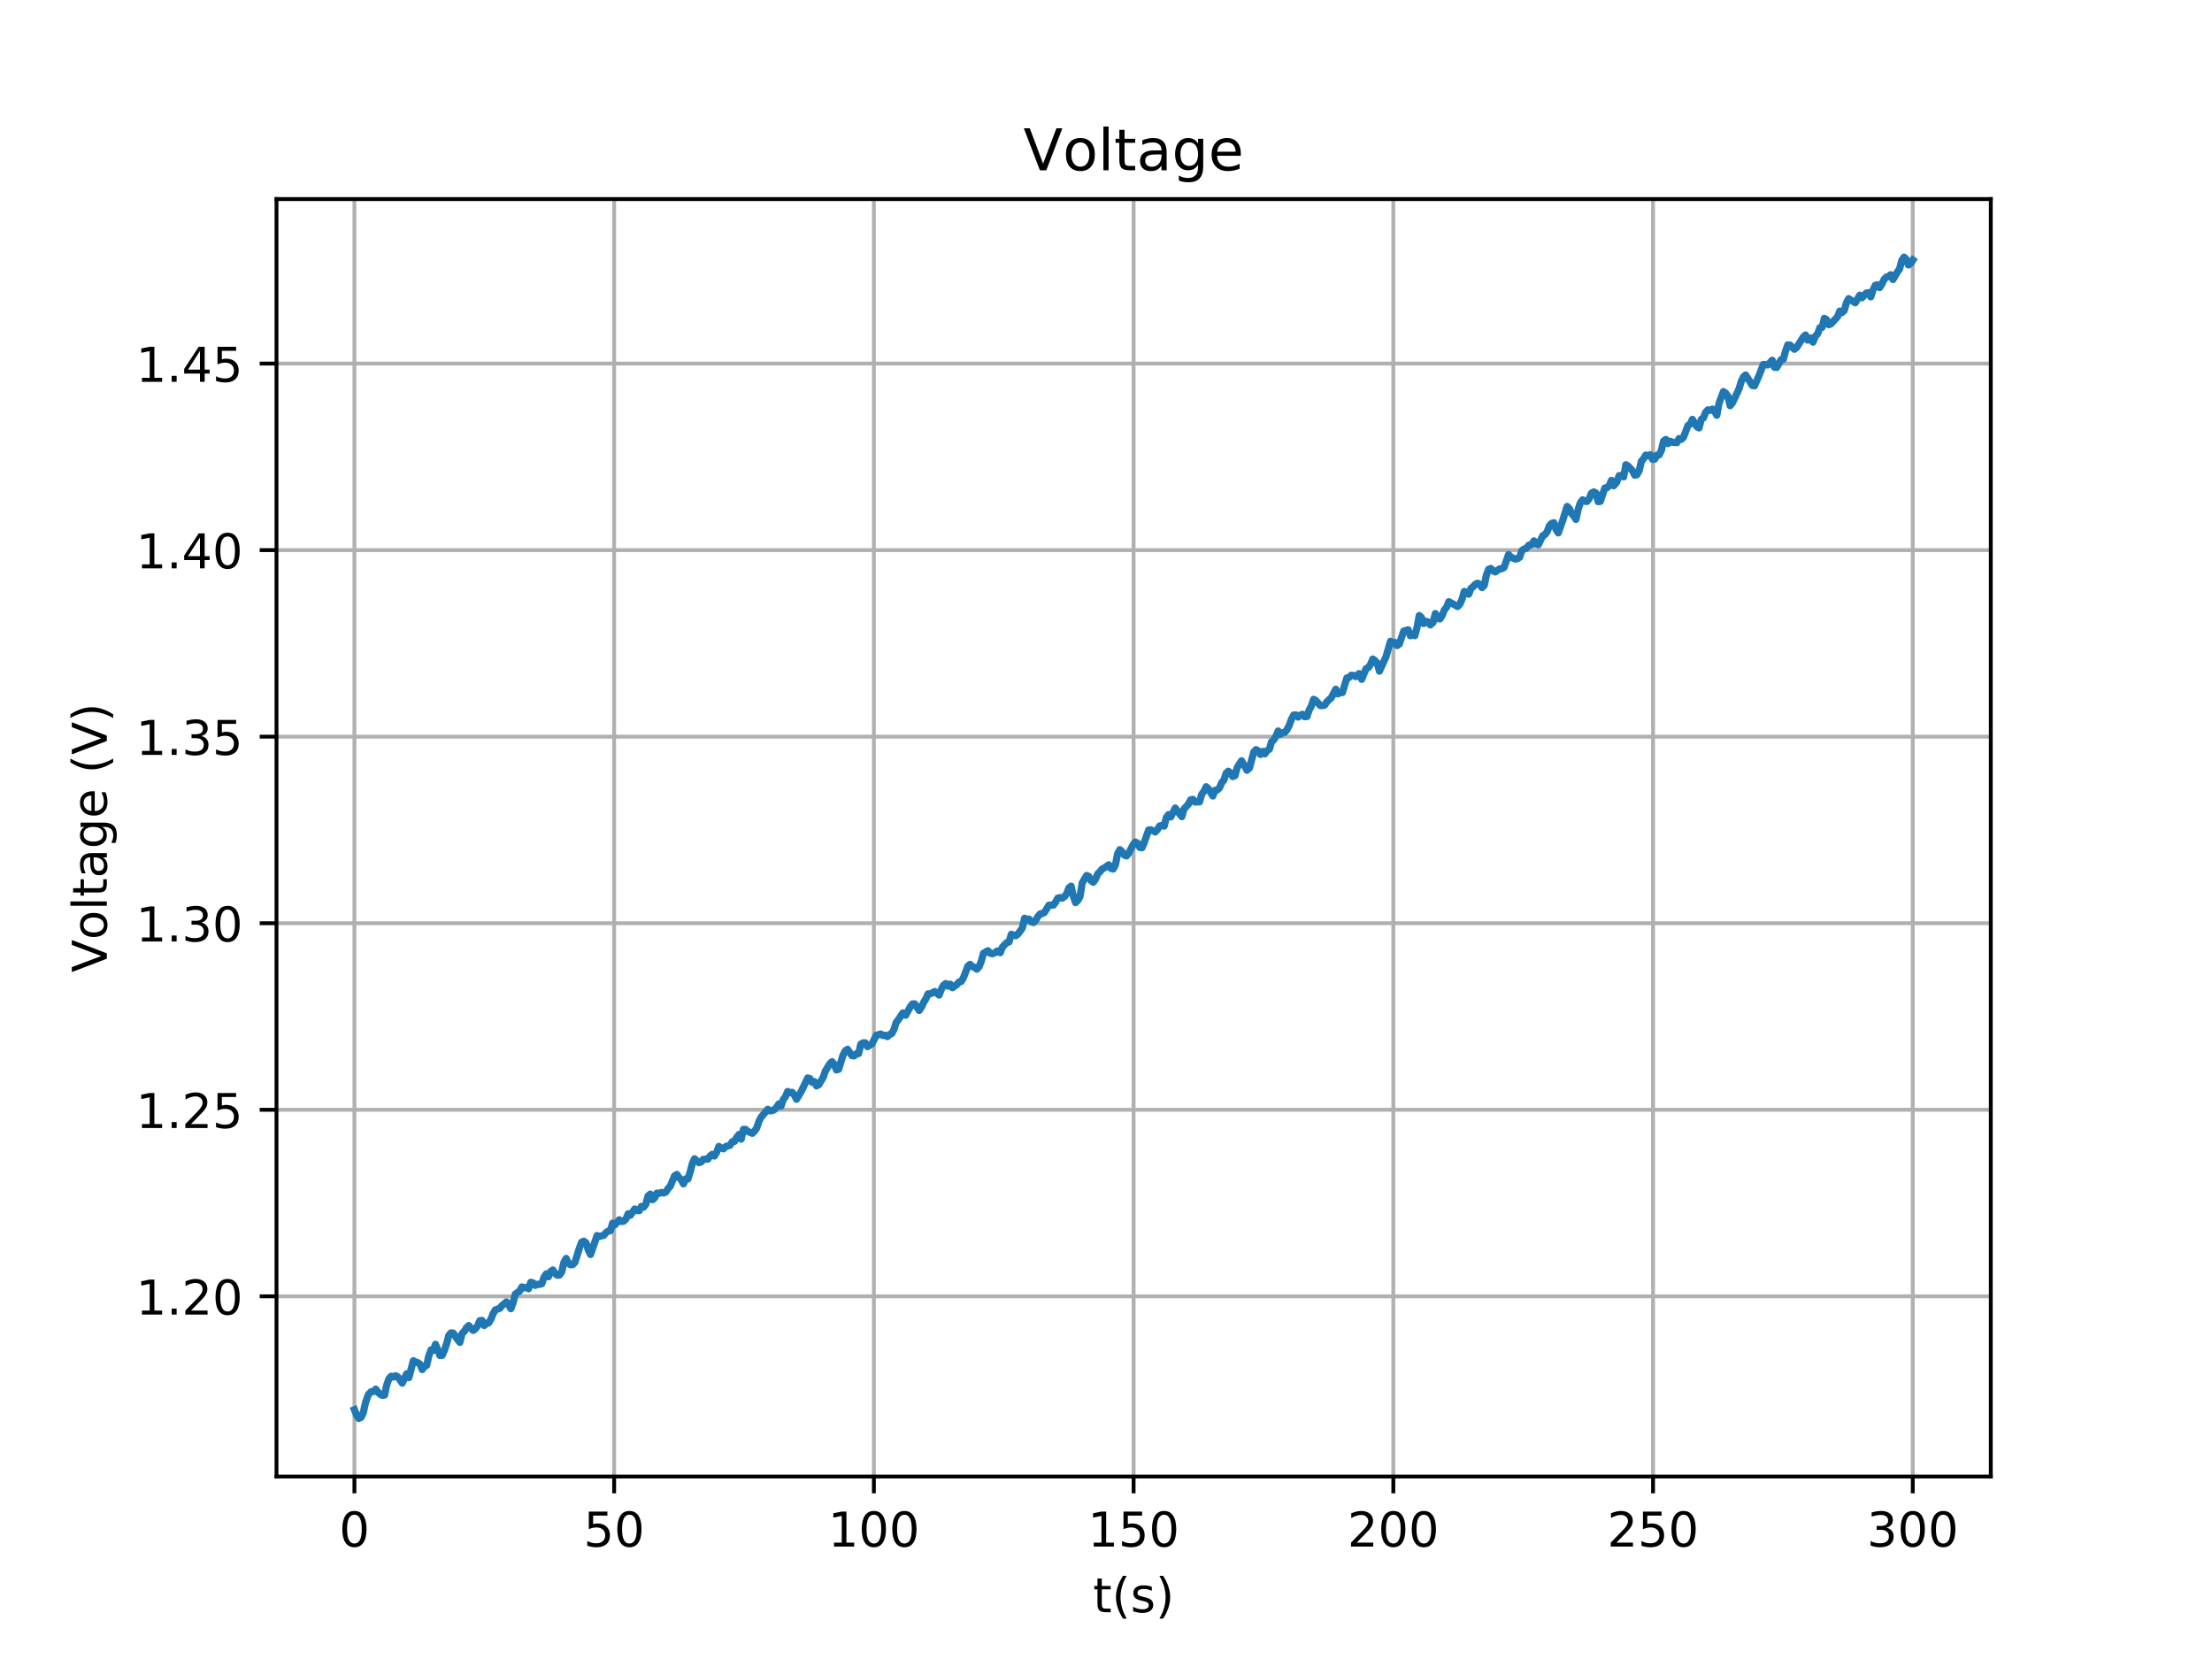 <?xml version="1.0" encoding="utf-8" standalone="no"?>
<!DOCTYPE svg PUBLIC "-//W3C//DTD SVG 1.1//EN"
  "http://www.w3.org/Graphics/SVG/1.1/DTD/svg11.dtd">
<!-- Created with matplotlib (https://matplotlib.org/) -->
<svg height="345.6pt" version="1.1" viewBox="0 0 460.8 345.6" width="460.8pt" xmlns="http://www.w3.org/2000/svg" xmlns:xlink="http://www.w3.org/1999/xlink">
 <defs>
  <style type="text/css">
*{stroke-linecap:butt;stroke-linejoin:round;}
  </style>
 </defs>
 <g id="figure_1">
  <g id="patch_1">
   <path d="M 0 345.6 
L 460.8 345.6 
L 460.8 0 
L 0 0 
z
" style="fill:#ffffff;"/>
  </g>
  <g id="axes_1">
   <g id="patch_2">
    <path d="M 57.6 307.584 
L 414.72 307.584 
L 414.72 41.472 
L 57.6 41.472 
z
" style="fill:#ffffff;"/>
   </g>
   <g id="matplotlib.axis_1">
    <g id="xtick_1">
     <g id="line2d_1">
      <path clip-path="url(#p9dbcd13a18)" d="M 73.833 307.584 
L 73.833 41.472 
" style="fill:none;stroke:#b0b0b0;stroke-linecap:square;stroke-width:0.8;"/>
     </g>
     <g id="line2d_2">
      <defs>
       <path d="M 0 0 
L 0 3.5 
" id="m479b97e5f7" style="stroke:#000000;stroke-width:0.8;"/>
      </defs>
      <g>
       <use style="stroke:#000000;stroke-width:0.8;" x="73.833" xlink:href="#m479b97e5f7" y="307.584"/>
      </g>
     </g>
     <g id="text_1">
      <!-- 0 -->
      <defs>
       <path d="M 31.781 66.406 
Q 24.172 66.406 20.328 58.906 
Q 16.5 51.422 16.5 36.375 
Q 16.5 21.391 20.328 13.891 
Q 24.172 6.391 31.781 6.391 
Q 39.453 6.391 43.281 13.891 
Q 47.125 21.391 47.125 36.375 
Q 47.125 51.422 43.281 58.906 
Q 39.453 66.406 31.781 66.406 
z
M 31.781 74.219 
Q 44.047 74.219 50.516 64.516 
Q 56.984 54.828 56.984 36.375 
Q 56.984 17.969 50.516 8.266 
Q 44.047 -1.422 31.781 -1.422 
Q 19.531 -1.422 13.062 8.266 
Q 6.594 17.969 6.594 36.375 
Q 6.594 54.828 13.062 64.516 
Q 19.531 74.219 31.781 74.219 
z
" id="DejaVuSans-48"/>
      </defs>
      <g transform="translate(70.651 322.182)scale(0.1 -0.1)">
       <use xlink:href="#DejaVuSans-48"/>
      </g>
     </g>
    </g>
    <g id="xtick_2">
     <g id="line2d_3">
      <path clip-path="url(#p9dbcd13a18)" d="M 127.938 307.584 
L 127.938 41.472 
" style="fill:none;stroke:#b0b0b0;stroke-linecap:square;stroke-width:0.8;"/>
     </g>
     <g id="line2d_4">
      <g>
       <use style="stroke:#000000;stroke-width:0.8;" x="127.938" xlink:href="#m479b97e5f7" y="307.584"/>
      </g>
     </g>
     <g id="text_2">
      <!-- 50 -->
      <defs>
       <path d="M 10.797 72.906 
L 49.516 72.906 
L 49.516 64.594 
L 19.828 64.594 
L 19.828 46.734 
Q 21.969 47.469 24.109 47.828 
Q 26.266 48.188 28.422 48.188 
Q 40.625 48.188 47.75 41.5 
Q 54.891 34.812 54.891 23.391 
Q 54.891 11.625 47.562 5.094 
Q 40.234 -1.422 26.906 -1.422 
Q 22.312 -1.422 17.547 -0.641 
Q 12.797 0.141 7.719 1.703 
L 7.719 11.625 
Q 12.109 9.234 16.797 8.062 
Q 21.484 6.891 26.703 6.891 
Q 35.156 6.891 40.078 11.328 
Q 45.016 15.766 45.016 23.391 
Q 45.016 31 40.078 35.438 
Q 35.156 39.891 26.703 39.891 
Q 22.75 39.891 18.812 39.016 
Q 14.891 38.141 10.797 36.281 
z
" id="DejaVuSans-53"/>
      </defs>
      <g transform="translate(121.576 322.182)scale(0.1 -0.1)">
       <use xlink:href="#DejaVuSans-53"/>
       <use x="63.623" xlink:href="#DejaVuSans-48"/>
      </g>
     </g>
    </g>
    <g id="xtick_3">
     <g id="line2d_5">
      <path clip-path="url(#p9dbcd13a18)" d="M 182.043 307.584 
L 182.043 41.472 
" style="fill:none;stroke:#b0b0b0;stroke-linecap:square;stroke-width:0.8;"/>
     </g>
     <g id="line2d_6">
      <g>
       <use style="stroke:#000000;stroke-width:0.8;" x="182.043" xlink:href="#m479b97e5f7" y="307.584"/>
      </g>
     </g>
     <g id="text_3">
      <!-- 100 -->
      <defs>
       <path d="M 12.406 8.297 
L 28.516 8.297 
L 28.516 63.922 
L 10.984 60.406 
L 10.984 69.391 
L 28.422 72.906 
L 38.281 72.906 
L 38.281 8.297 
L 54.391 8.297 
L 54.391 0 
L 12.406 0 
z
" id="DejaVuSans-49"/>
      </defs>
      <g transform="translate(172.5 322.182)scale(0.1 -0.1)">
       <use xlink:href="#DejaVuSans-49"/>
       <use x="63.623" xlink:href="#DejaVuSans-48"/>
       <use x="127.246" xlink:href="#DejaVuSans-48"/>
      </g>
     </g>
    </g>
    <g id="xtick_4">
     <g id="line2d_7">
      <path clip-path="url(#p9dbcd13a18)" d="M 236.149 307.584 
L 236.149 41.472 
" style="fill:none;stroke:#b0b0b0;stroke-linecap:square;stroke-width:0.8;"/>
     </g>
     <g id="line2d_8">
      <g>
       <use style="stroke:#000000;stroke-width:0.8;" x="236.149" xlink:href="#m479b97e5f7" y="307.584"/>
      </g>
     </g>
     <g id="text_4">
      <!-- 150 -->
      <g transform="translate(226.605 322.182)scale(0.1 -0.1)">
       <use xlink:href="#DejaVuSans-49"/>
       <use x="63.623" xlink:href="#DejaVuSans-53"/>
       <use x="127.246" xlink:href="#DejaVuSans-48"/>
      </g>
     </g>
    </g>
    <g id="xtick_5">
     <g id="line2d_9">
      <path clip-path="url(#p9dbcd13a18)" d="M 290.254 307.584 
L 290.254 41.472 
" style="fill:none;stroke:#b0b0b0;stroke-linecap:square;stroke-width:0.8;"/>
     </g>
     <g id="line2d_10">
      <g>
       <use style="stroke:#000000;stroke-width:0.8;" x="290.254" xlink:href="#m479b97e5f7" y="307.584"/>
      </g>
     </g>
     <g id="text_5">
      <!-- 200 -->
      <defs>
       <path d="M 19.188 8.297 
L 53.609 8.297 
L 53.609 0 
L 7.328 0 
L 7.328 8.297 
Q 12.938 14.109 22.625 23.891 
Q 32.328 33.688 34.812 36.531 
Q 39.547 41.844 41.422 45.531 
Q 43.312 49.219 43.312 52.781 
Q 43.312 58.594 39.234 62.25 
Q 35.156 65.922 28.609 65.922 
Q 23.969 65.922 18.812 64.312 
Q 13.672 62.703 7.812 59.422 
L 7.812 69.391 
Q 13.766 71.781 18.938 73 
Q 24.125 74.219 28.422 74.219 
Q 39.75 74.219 46.484 68.547 
Q 53.219 62.891 53.219 53.422 
Q 53.219 48.922 51.531 44.891 
Q 49.859 40.875 45.406 35.406 
Q 44.188 33.984 37.641 27.219 
Q 31.109 20.453 19.188 8.297 
z
" id="DejaVuSans-50"/>
      </defs>
      <g transform="translate(280.71 322.182)scale(0.1 -0.1)">
       <use xlink:href="#DejaVuSans-50"/>
       <use x="63.623" xlink:href="#DejaVuSans-48"/>
       <use x="127.246" xlink:href="#DejaVuSans-48"/>
      </g>
     </g>
    </g>
    <g id="xtick_6">
     <g id="line2d_11">
      <path clip-path="url(#p9dbcd13a18)" d="M 344.36 307.584 
L 344.36 41.472 
" style="fill:none;stroke:#b0b0b0;stroke-linecap:square;stroke-width:0.8;"/>
     </g>
     <g id="line2d_12">
      <g>
       <use style="stroke:#000000;stroke-width:0.8;" x="344.36" xlink:href="#m479b97e5f7" y="307.584"/>
      </g>
     </g>
     <g id="text_6">
      <!-- 250 -->
      <g transform="translate(334.816 322.182)scale(0.1 -0.1)">
       <use xlink:href="#DejaVuSans-50"/>
       <use x="63.623" xlink:href="#DejaVuSans-53"/>
       <use x="127.246" xlink:href="#DejaVuSans-48"/>
      </g>
     </g>
    </g>
    <g id="xtick_7">
     <g id="line2d_13">
      <path clip-path="url(#p9dbcd13a18)" d="M 398.465 307.584 
L 398.465 41.472 
" style="fill:none;stroke:#b0b0b0;stroke-linecap:square;stroke-width:0.8;"/>
     </g>
     <g id="line2d_14">
      <g>
       <use style="stroke:#000000;stroke-width:0.8;" x="398.465" xlink:href="#m479b97e5f7" y="307.584"/>
      </g>
     </g>
     <g id="text_7">
      <!-- 300 -->
      <defs>
       <path d="M 40.578 39.312 
Q 47.656 37.797 51.625 33 
Q 55.609 28.219 55.609 21.188 
Q 55.609 10.406 48.188 4.484 
Q 40.766 -1.422 27.094 -1.422 
Q 22.516 -1.422 17.656 -0.516 
Q 12.797 0.391 7.625 2.203 
L 7.625 11.719 
Q 11.719 9.328 16.594 8.109 
Q 21.484 6.891 26.812 6.891 
Q 36.078 6.891 40.938 10.547 
Q 45.797 14.203 45.797 21.188 
Q 45.797 27.641 41.281 31.266 
Q 36.766 34.906 28.719 34.906 
L 20.219 34.906 
L 20.219 43.016 
L 29.109 43.016 
Q 36.375 43.016 40.234 45.922 
Q 44.094 48.828 44.094 54.297 
Q 44.094 59.906 40.109 62.906 
Q 36.141 65.922 28.719 65.922 
Q 24.656 65.922 20.016 65.031 
Q 15.375 64.156 9.812 62.312 
L 9.812 71.094 
Q 15.438 72.656 20.344 73.438 
Q 25.25 74.219 29.594 74.219 
Q 40.828 74.219 47.359 69.109 
Q 53.906 64.016 53.906 55.328 
Q 53.906 49.266 50.438 45.094 
Q 46.969 40.922 40.578 39.312 
z
" id="DejaVuSans-51"/>
      </defs>
      <g transform="translate(388.921 322.182)scale(0.1 -0.1)">
       <use xlink:href="#DejaVuSans-51"/>
       <use x="63.623" xlink:href="#DejaVuSans-48"/>
       <use x="127.246" xlink:href="#DejaVuSans-48"/>
      </g>
     </g>
    </g>
    <g id="text_8">
     <!-- t(s) -->
     <defs>
      <path d="M 18.312 70.219 
L 18.312 54.688 
L 36.812 54.688 
L 36.812 47.703 
L 18.312 47.703 
L 18.312 18.016 
Q 18.312 11.328 20.141 9.422 
Q 21.969 7.516 27.594 7.516 
L 36.812 7.516 
L 36.812 0 
L 27.594 0 
Q 17.188 0 13.234 3.875 
Q 9.281 7.766 9.281 18.016 
L 9.281 47.703 
L 2.688 47.703 
L 2.688 54.688 
L 9.281 54.688 
L 9.281 70.219 
z
" id="DejaVuSans-116"/>
      <path d="M 31 75.875 
Q 24.469 64.656 21.281 53.656 
Q 18.109 42.672 18.109 31.391 
Q 18.109 20.125 21.312 9.062 
Q 24.516 -2 31 -13.188 
L 23.188 -13.188 
Q 15.875 -1.703 12.234 9.375 
Q 8.594 20.453 8.594 31.391 
Q 8.594 42.281 12.203 53.312 
Q 15.828 64.359 23.188 75.875 
z
" id="DejaVuSans-40"/>
      <path d="M 44.281 53.078 
L 44.281 44.578 
Q 40.484 46.531 36.375 47.5 
Q 32.281 48.484 27.875 48.484 
Q 21.188 48.484 17.844 46.438 
Q 14.5 44.391 14.5 40.281 
Q 14.5 37.156 16.891 35.375 
Q 19.281 33.594 26.516 31.984 
L 29.594 31.297 
Q 39.156 29.25 43.188 25.516 
Q 47.219 21.781 47.219 15.094 
Q 47.219 7.469 41.188 3.016 
Q 35.156 -1.422 24.609 -1.422 
Q 20.219 -1.422 15.453 -0.562 
Q 10.688 0.297 5.422 2 
L 5.422 11.281 
Q 10.406 8.688 15.234 7.391 
Q 20.062 6.109 24.812 6.109 
Q 31.156 6.109 34.562 8.281 
Q 37.984 10.453 37.984 14.406 
Q 37.984 18.062 35.516 20.016 
Q 33.062 21.969 24.703 23.781 
L 21.578 24.516 
Q 13.234 26.266 9.516 29.906 
Q 5.812 33.547 5.812 39.891 
Q 5.812 47.609 11.281 51.797 
Q 16.75 56 26.812 56 
Q 31.781 56 36.172 55.266 
Q 40.578 54.547 44.281 53.078 
z
" id="DejaVuSans-115"/>
      <path d="M 8.016 75.875 
L 15.828 75.875 
Q 23.141 64.359 26.781 53.312 
Q 30.422 42.281 30.422 31.391 
Q 30.422 20.453 26.781 9.375 
Q 23.141 -1.703 15.828 -13.188 
L 8.016 -13.188 
Q 14.5 -2 17.703 9.062 
Q 20.906 20.125 20.906 31.391 
Q 20.906 42.672 17.703 53.656 
Q 14.5 64.656 8.016 75.875 
z
" id="DejaVuSans-41"/>
     </defs>
     <g transform="translate(227.694 335.861)scale(0.1 -0.1)">
      <use xlink:href="#DejaVuSans-116"/>
      <use x="39.209" xlink:href="#DejaVuSans-40"/>
      <use x="78.223" xlink:href="#DejaVuSans-115"/>
      <use x="130.322" xlink:href="#DejaVuSans-41"/>
     </g>
    </g>
   </g>
   <g id="matplotlib.axis_2">
    <g id="ytick_1">
     <g id="line2d_15">
      <path clip-path="url(#p9dbcd13a18)" d="M 57.6 270.049 
L 414.72 270.049 
" style="fill:none;stroke:#b0b0b0;stroke-linecap:square;stroke-width:0.8;"/>
     </g>
     <g id="line2d_16">
      <defs>
       <path d="M 0 0 
L -3.5 0 
" id="m5a328f1fd7" style="stroke:#000000;stroke-width:0.8;"/>
      </defs>
      <g>
       <use style="stroke:#000000;stroke-width:0.8;" x="57.6" xlink:href="#m5a328f1fd7" y="270.049"/>
      </g>
     </g>
     <g id="text_9">
      <!-- 1.20 -->
      <defs>
       <path d="M 10.688 12.406 
L 21 12.406 
L 21 0 
L 10.688 0 
z
" id="DejaVuSans-46"/>
      </defs>
      <g transform="translate(28.334 273.848)scale(0.1 -0.1)">
       <use xlink:href="#DejaVuSans-49"/>
       <use x="63.623" xlink:href="#DejaVuSans-46"/>
       <use x="95.41" xlink:href="#DejaVuSans-50"/>
       <use x="159.033" xlink:href="#DejaVuSans-48"/>
      </g>
     </g>
    </g>
    <g id="ytick_2">
     <g id="line2d_17">
      <path clip-path="url(#p9dbcd13a18)" d="M 57.6 231.186 
L 414.72 231.186 
" style="fill:none;stroke:#b0b0b0;stroke-linecap:square;stroke-width:0.8;"/>
     </g>
     <g id="line2d_18">
      <g>
       <use style="stroke:#000000;stroke-width:0.8;" x="57.6" xlink:href="#m5a328f1fd7" y="231.186"/>
      </g>
     </g>
     <g id="text_10">
      <!-- 1.25 -->
      <g transform="translate(28.334 234.985)scale(0.1 -0.1)">
       <use xlink:href="#DejaVuSans-49"/>
       <use x="63.623" xlink:href="#DejaVuSans-46"/>
       <use x="95.41" xlink:href="#DejaVuSans-50"/>
       <use x="159.033" xlink:href="#DejaVuSans-53"/>
      </g>
     </g>
    </g>
    <g id="ytick_3">
     <g id="line2d_19">
      <path clip-path="url(#p9dbcd13a18)" d="M 57.6 192.324 
L 414.72 192.324 
" style="fill:none;stroke:#b0b0b0;stroke-linecap:square;stroke-width:0.8;"/>
     </g>
     <g id="line2d_20">
      <g>
       <use style="stroke:#000000;stroke-width:0.8;" x="57.6" xlink:href="#m5a328f1fd7" y="192.324"/>
      </g>
     </g>
     <g id="text_11">
      <!-- 1.30 -->
      <g transform="translate(28.334 196.123)scale(0.1 -0.1)">
       <use xlink:href="#DejaVuSans-49"/>
       <use x="63.623" xlink:href="#DejaVuSans-46"/>
       <use x="95.41" xlink:href="#DejaVuSans-51"/>
       <use x="159.033" xlink:href="#DejaVuSans-48"/>
      </g>
     </g>
    </g>
    <g id="ytick_4">
     <g id="line2d_21">
      <path clip-path="url(#p9dbcd13a18)" d="M 57.6 153.461 
L 414.72 153.461 
" style="fill:none;stroke:#b0b0b0;stroke-linecap:square;stroke-width:0.8;"/>
     </g>
     <g id="line2d_22">
      <g>
       <use style="stroke:#000000;stroke-width:0.8;" x="57.6" xlink:href="#m5a328f1fd7" y="153.461"/>
      </g>
     </g>
     <g id="text_12">
      <!-- 1.35 -->
      <g transform="translate(28.334 157.26)scale(0.1 -0.1)">
       <use xlink:href="#DejaVuSans-49"/>
       <use x="63.623" xlink:href="#DejaVuSans-46"/>
       <use x="95.41" xlink:href="#DejaVuSans-51"/>
       <use x="159.033" xlink:href="#DejaVuSans-53"/>
      </g>
     </g>
    </g>
    <g id="ytick_5">
     <g id="line2d_23">
      <path clip-path="url(#p9dbcd13a18)" d="M 57.6 114.598 
L 414.72 114.598 
" style="fill:none;stroke:#b0b0b0;stroke-linecap:square;stroke-width:0.8;"/>
     </g>
     <g id="line2d_24">
      <g>
       <use style="stroke:#000000;stroke-width:0.8;" x="57.6" xlink:href="#m5a328f1fd7" y="114.598"/>
      </g>
     </g>
     <g id="text_13">
      <!-- 1.40 -->
      <defs>
       <path d="M 37.797 64.312 
L 12.891 25.391 
L 37.797 25.391 
z
M 35.203 72.906 
L 47.609 72.906 
L 47.609 25.391 
L 58.016 25.391 
L 58.016 17.188 
L 47.609 17.188 
L 47.609 0 
L 37.797 0 
L 37.797 17.188 
L 4.891 17.188 
L 4.891 26.703 
z
" id="DejaVuSans-52"/>
      </defs>
      <g transform="translate(28.334 118.398)scale(0.1 -0.1)">
       <use xlink:href="#DejaVuSans-49"/>
       <use x="63.623" xlink:href="#DejaVuSans-46"/>
       <use x="95.41" xlink:href="#DejaVuSans-52"/>
       <use x="159.033" xlink:href="#DejaVuSans-48"/>
      </g>
     </g>
    </g>
    <g id="ytick_6">
     <g id="line2d_25">
      <path clip-path="url(#p9dbcd13a18)" d="M 57.6 75.736 
L 414.72 75.736 
" style="fill:none;stroke:#b0b0b0;stroke-linecap:square;stroke-width:0.8;"/>
     </g>
     <g id="line2d_26">
      <g>
       <use style="stroke:#000000;stroke-width:0.8;" x="57.6" xlink:href="#m5a328f1fd7" y="75.736"/>
      </g>
     </g>
     <g id="text_14">
      <!-- 1.45 -->
      <g transform="translate(28.334 79.535)scale(0.1 -0.1)">
       <use xlink:href="#DejaVuSans-49"/>
       <use x="63.623" xlink:href="#DejaVuSans-46"/>
       <use x="95.41" xlink:href="#DejaVuSans-52"/>
       <use x="159.033" xlink:href="#DejaVuSans-53"/>
      </g>
     </g>
    </g>
    <g id="text_15">
     <!-- Voltage (V) -->
     <defs>
      <path d="M 28.609 0 
L 0.781 72.906 
L 11.078 72.906 
L 34.188 11.531 
L 57.328 72.906 
L 67.578 72.906 
L 39.797 0 
z
" id="DejaVuSans-86"/>
      <path d="M 30.609 48.391 
Q 23.391 48.391 19.188 42.75 
Q 14.984 37.109 14.984 27.297 
Q 14.984 17.484 19.156 11.844 
Q 23.344 6.203 30.609 6.203 
Q 37.797 6.203 41.984 11.859 
Q 46.188 17.531 46.188 27.297 
Q 46.188 37.016 41.984 42.703 
Q 37.797 48.391 30.609 48.391 
z
M 30.609 56 
Q 42.328 56 49.016 48.375 
Q 55.719 40.766 55.719 27.297 
Q 55.719 13.875 49.016 6.219 
Q 42.328 -1.422 30.609 -1.422 
Q 18.844 -1.422 12.172 6.219 
Q 5.516 13.875 5.516 27.297 
Q 5.516 40.766 12.172 48.375 
Q 18.844 56 30.609 56 
z
" id="DejaVuSans-111"/>
      <path d="M 9.422 75.984 
L 18.406 75.984 
L 18.406 0 
L 9.422 0 
z
" id="DejaVuSans-108"/>
      <path d="M 34.281 27.484 
Q 23.391 27.484 19.188 25 
Q 14.984 22.516 14.984 16.5 
Q 14.984 11.719 18.141 8.906 
Q 21.297 6.109 26.703 6.109 
Q 34.188 6.109 38.703 11.406 
Q 43.219 16.703 43.219 25.484 
L 43.219 27.484 
z
M 52.203 31.203 
L 52.203 0 
L 43.219 0 
L 43.219 8.297 
Q 40.141 3.328 35.547 0.953 
Q 30.953 -1.422 24.312 -1.422 
Q 15.922 -1.422 10.953 3.297 
Q 6 8.016 6 15.922 
Q 6 25.141 12.172 29.828 
Q 18.359 34.516 30.609 34.516 
L 43.219 34.516 
L 43.219 35.406 
Q 43.219 41.609 39.141 45 
Q 35.062 48.391 27.688 48.391 
Q 23 48.391 18.547 47.266 
Q 14.109 46.141 10.016 43.891 
L 10.016 52.203 
Q 14.938 54.109 19.578 55.047 
Q 24.219 56 28.609 56 
Q 40.484 56 46.344 49.844 
Q 52.203 43.703 52.203 31.203 
z
" id="DejaVuSans-97"/>
      <path d="M 45.406 27.984 
Q 45.406 37.75 41.375 43.109 
Q 37.359 48.484 30.078 48.484 
Q 22.859 48.484 18.828 43.109 
Q 14.797 37.75 14.797 27.984 
Q 14.797 18.266 18.828 12.891 
Q 22.859 7.516 30.078 7.516 
Q 37.359 7.516 41.375 12.891 
Q 45.406 18.266 45.406 27.984 
z
M 54.391 6.781 
Q 54.391 -7.172 48.188 -13.984 
Q 42 -20.797 29.203 -20.797 
Q 24.469 -20.797 20.266 -20.094 
Q 16.062 -19.391 12.109 -17.922 
L 12.109 -9.188 
Q 16.062 -11.328 19.922 -12.344 
Q 23.781 -13.375 27.781 -13.375 
Q 36.625 -13.375 41.016 -8.766 
Q 45.406 -4.156 45.406 5.172 
L 45.406 9.625 
Q 42.625 4.781 38.281 2.391 
Q 33.938 0 27.875 0 
Q 17.828 0 11.672 7.656 
Q 5.516 15.328 5.516 27.984 
Q 5.516 40.672 11.672 48.328 
Q 17.828 56 27.875 56 
Q 33.938 56 38.281 53.609 
Q 42.625 51.219 45.406 46.391 
L 45.406 54.688 
L 54.391 54.688 
z
" id="DejaVuSans-103"/>
      <path d="M 56.203 29.594 
L 56.203 25.203 
L 14.891 25.203 
Q 15.484 15.922 20.484 11.062 
Q 25.484 6.203 34.422 6.203 
Q 39.594 6.203 44.453 7.469 
Q 49.312 8.734 54.109 11.281 
L 54.109 2.781 
Q 49.266 0.734 44.188 -0.344 
Q 39.109 -1.422 33.891 -1.422 
Q 20.797 -1.422 13.156 6.188 
Q 5.516 13.812 5.516 26.812 
Q 5.516 40.234 12.766 48.109 
Q 20.016 56 32.328 56 
Q 43.359 56 49.781 48.891 
Q 56.203 41.797 56.203 29.594 
z
M 47.219 32.234 
Q 47.125 39.594 43.094 43.984 
Q 39.062 48.391 32.422 48.391 
Q 24.906 48.391 20.391 44.141 
Q 15.875 39.891 15.188 32.172 
z
" id="DejaVuSans-101"/>
      <path id="DejaVuSans-32"/>
     </defs>
     <g transform="translate(22.255 202.577)rotate(-90)scale(0.1 -0.1)">
      <use xlink:href="#DejaVuSans-86"/>
      <use x="68.299" xlink:href="#DejaVuSans-111"/>
      <use x="129.48" xlink:href="#DejaVuSans-108"/>
      <use x="157.264" xlink:href="#DejaVuSans-116"/>
      <use x="196.473" xlink:href="#DejaVuSans-97"/>
      <use x="257.752" xlink:href="#DejaVuSans-103"/>
      <use x="321.229" xlink:href="#DejaVuSans-101"/>
      <use x="382.752" xlink:href="#DejaVuSans-32"/>
      <use x="414.539" xlink:href="#DejaVuSans-40"/>
      <use x="453.553" xlink:href="#DejaVuSans-86"/>
      <use x="521.961" xlink:href="#DejaVuSans-41"/>
     </g>
    </g>
   </g>
   <g id="line2d_27">
    <path clip-path="url(#p9dbcd13a18)" d="M 73.833 293.667 
L 74.295 294.818 
L 74.756 295.488 
L 75.217 295.27 
L 75.685 294.268 
L 76.146 292.17 
L 76.753 290.486 
L 77.342 289.901 
L 77.806 289.9 
L 78.268 289.384 
L 78.73 290.023 
L 79.19 290.442 
L 79.652 290.678 
L 80.112 290.603 
L 80.573 288.49 
L 81.034 287.185 
L 81.495 286.687 
L 81.956 286.872 
L 82.418 286.591 
L 82.88 286.835 
L 83.801 288.129 
L 84.723 286.171 
L 85.184 286.981 
L 86.106 283.466 
L 86.566 283.742 
L 87.026 283.856 
L 87.488 284.192 
L 87.949 285.297 
L 88.41 284.658 
L 88.871 284.451 
L 89.331 282.466 
L 89.792 281.194 
L 90.259 281.316 
L 90.72 280.044 
L 91.649 282.379 
L 92.111 282.345 
L 92.571 281.31 
L 93.034 279.931 
L 93.494 278.19 
L 93.955 277.654 
L 94.416 277.712 
L 95.338 279.065 
L 95.799 279.642 
L 96.26 277.795 
L 96.722 277.355 
L 97.183 276.586 
L 97.644 276.138 
L 98.104 276.742 
L 98.564 277.153 
L 99.025 276.816 
L 99.49 276.191 
L 99.95 275.121 
L 100.412 275.068 
L 100.873 276.134 
L 101.334 275.666 
L 101.795 275.593 
L 102.256 274.829 
L 102.718 273.674 
L 103.179 272.881 
L 104.111 272.549 
L 104.572 271.985 
L 105.495 271.211 
L 105.956 271.765 
L 106.417 272.631 
L 106.878 271.43 
L 107.339 269.592 
L 108.261 268.932 
L 108.722 268.088 
L 109.182 268.275 
L 109.643 268.187 
L 110.104 268.473 
L 110.564 267.128 
L 111.025 267.242 
L 111.486 267.77 
L 111.947 267.537 
L 112.407 267.558 
L 112.868 267.421 
L 113.328 266.073 
L 113.79 265.373 
L 114.25 265.97 
L 114.711 264.881 
L 115.172 264.557 
L 115.633 265.263 
L 116.095 265.659 
L 116.555 265.607 
L 117.017 264.975 
L 117.478 262.948 
L 117.938 262.153 
L 118.399 263.147 
L 118.861 263.485 
L 119.322 263.431 
L 119.783 262.947 
L 120.705 259.973 
L 121.166 258.764 
L 121.627 258.562 
L 122.089 258.909 
L 122.55 260.389 
L 123.011 261.336 
L 124.393 257.381 
L 124.854 257.576 
L 125.777 257.33 
L 126.237 256.788 
L 126.699 256.47 
L 127.16 256.385 
L 127.621 254.794 
L 128.083 255.173 
L 129.005 254.104 
L 129.466 254.462 
L 129.927 254.391 
L 130.388 253.939 
L 130.852 252.848 
L 131.313 253.174 
L 132.235 251.853 
L 132.696 252.165 
L 133.156 252.209 
L 133.617 251.308 
L 134.078 251.481 
L 134.539 250.889 
L 135 249.141 
L 135.461 248.75 
L 135.922 249.921 
L 136.382 249.536 
L 136.843 248.549 
L 137.305 248.6 
L 137.766 248.406 
L 138.227 248.52 
L 138.688 248.354 
L 139.149 247.626 
L 139.611 247.143 
L 140.532 244.95 
L 140.994 244.649 
L 141.455 245.33 
L 141.916 245.772 
L 142.377 246.617 
L 142.838 245.602 
L 143.298 245.603 
L 143.759 244.203 
L 144.22 242.408 
L 144.681 241.383 
L 145.602 242.204 
L 146.063 242.057 
L 146.524 241.499 
L 147.446 241.471 
L 147.907 240.82 
L 148.367 240.475 
L 148.828 240.824 
L 149.29 240.04 
L 149.752 238.819 
L 150.247 239.184 
L 150.715 239.322 
L 151.177 238.854 
L 152.099 238.575 
L 152.559 237.814 
L 153.021 237.771 
L 153.481 236.917 
L 153.943 236.335 
L 154.404 237.305 
L 154.866 235.267 
L 155.326 235.271 
L 155.787 235.71 
L 156.708 236.091 
L 157.17 235.647 
L 157.631 234.996 
L 158.093 233.612 
L 158.554 232.727 
L 159.936 231.087 
L 160.397 231.405 
L 160.858 231.368 
L 161.319 231.153 
L 161.78 230.684 
L 162.242 229.966 
L 162.702 230.43 
L 163.163 229.062 
L 163.624 228.471 
L 164.087 227.375 
L 164.548 227.622 
L 165.008 227.553 
L 165.47 228.107 
L 165.93 228.994 
L 166.875 227.452 
L 168.26 224.558 
L 168.721 224.692 
L 169.182 225.466 
L 169.643 225.322 
L 170.104 226.216 
L 170.565 225.957 
L 171.486 224.433 
L 171.947 223.095 
L 172.869 221.596 
L 173.332 221.172 
L 173.793 221.742 
L 174.254 222.896 
L 174.715 222.734 
L 175.636 219.744 
L 176.098 218.892 
L 176.558 218.581 
L 177.481 219.928 
L 177.942 219.956 
L 178.402 219.525 
L 178.864 219.488 
L 179.324 217.521 
L 179.785 217.245 
L 180.246 217.24 
L 180.707 218.027 
L 181.629 217.468 
L 182.55 215.687 
L 183.471 215.392 
L 183.932 215.716 
L 184.392 215.657 
L 184.853 215.944 
L 185.315 215.524 
L 185.775 215.305 
L 186.236 214.455 
L 186.699 212.978 
L 187.16 212.407 
L 188.08 211.009 
L 188.674 211.488 
L 189.642 209.715 
L 190.103 209.136 
L 190.563 209.129 
L 191.488 210.5 
L 191.949 209.819 
L 192.41 208.812 
L 192.871 208.091 
L 193.331 207.039 
L 193.792 207.043 
L 194.715 206.553 
L 195.636 207.293 
L 196.097 206.098 
L 196.558 205.239 
L 197.019 204.901 
L 197.48 205.427 
L 197.943 205.013 
L 198.403 205.759 
L 199.326 205.105 
L 199.787 204.555 
L 200.248 204.462 
L 200.709 203.661 
L 201.631 201.257 
L 202.092 200.896 
L 202.556 201.373 
L 203.018 201.504 
L 203.479 201.9 
L 203.947 201.417 
L 204.408 200.279 
L 204.87 198.584 
L 205.793 198.054 
L 206.254 198.57 
L 206.715 198.676 
L 207.176 198.524 
L 207.752 198.096 
L 208.362 198.474 
L 208.83 197.275 
L 209.75 196.347 
L 210.212 196.221 
L 210.673 194.629 
L 211.595 194.927 
L 212.056 194.586 
L 212.976 193.312 
L 213.438 191.284 
L 213.899 191.531 
L 214.36 191.464 
L 214.821 192.02 
L 215.282 192.19 
L 215.743 191.742 
L 216.205 190.945 
L 216.665 190.398 
L 217.127 190.307 
L 217.591 190.056 
L 218.516 188.56 
L 219.445 188.551 
L 219.906 187.916 
L 220.367 187.089 
L 220.829 186.982 
L 221.291 187.111 
L 221.752 186.79 
L 222.212 186.163 
L 222.673 184.965 
L 223.134 184.607 
L 223.595 186.711 
L 224.056 188.035 
L 224.517 187.594 
L 224.978 186.783 
L 225.439 183.941 
L 226.361 182.38 
L 226.821 182.577 
L 227.282 183.454 
L 227.744 183.797 
L 228.205 183.16 
L 228.666 182.037 
L 229.128 181.612 
L 229.589 181.037 
L 230.05 180.814 
L 230.972 180.155 
L 231.433 180.907 
L 231.894 181.035 
L 232.359 180.177 
L 232.821 177.864 
L 233.282 177.001 
L 233.749 177.435 
L 234.21 178.119 
L 234.672 178.307 
L 235.133 177.728 
L 236.055 175.932 
L 236.517 175.421 
L 236.978 175.664 
L 237.439 176.537 
L 237.899 176.598 
L 238.36 175.522 
L 239.282 172.902 
L 239.742 172.867 
L 240.664 173.314 
L 241.125 172.799 
L 241.588 172.051 
L 242.049 171.94 
L 242.51 172.099 
L 242.971 170.277 
L 243.432 169.704 
L 243.892 170.184 
L 244.816 168.331 
L 245.737 169.533 
L 246.199 170.125 
L 246.66 168.523 
L 247.582 167.511 
L 248.043 166.621 
L 248.504 166.518 
L 248.964 167.077 
L 249.886 167.041 
L 250.347 165.431 
L 250.808 164.843 
L 251.269 163.891 
L 251.729 164.305 
L 252.653 165.822 
L 253.114 164.637 
L 253.575 164.568 
L 254.036 164.135 
L 254.497 163.048 
L 254.961 162.525 
L 255.421 161.076 
L 255.882 160.668 
L 256.343 161.005 
L 256.805 161.777 
L 257.266 161.591 
L 257.73 159.883 
L 258.65 158.483 
L 259.778 160.46 
L 260.273 160.025 
L 261.196 156.624 
L 261.657 156.157 
L 262.118 156.443 
L 262.58 157.172 
L 263.04 156.538 
L 263.501 157.039 
L 263.962 156.352 
L 264.423 156.094 
L 264.885 154.528 
L 265.346 154.15 
L 265.809 153.361 
L 266.269 152.276 
L 266.73 152.971 
L 267.191 152.664 
L 267.652 152.554 
L 268.115 151.986 
L 268.576 151.097 
L 269.037 149.807 
L 269.498 148.955 
L 269.959 148.93 
L 270.419 149.378 
L 270.88 148.981 
L 271.342 148.802 
L 271.803 149.316 
L 272.266 149.251 
L 272.728 147.888 
L 273.189 147.073 
L 273.65 145.678 
L 274.113 145.934 
L 275.035 146.981 
L 275.496 146.997 
L 275.957 146.886 
L 276.418 146.194 
L 277.34 145.342 
L 278.262 143.588 
L 278.722 144.548 
L 279.184 144.285 
L 279.65 144.275 
L 280.572 141.233 
L 281.04 141.138 
L 281.501 140.665 
L 281.962 140.711 
L 282.423 140.951 
L 283.133 140.325 
L 283.664 141.516 
L 284.586 139.282 
L 285.05 139.071 
L 285.511 138.413 
L 285.972 137.29 
L 286.432 137.621 
L 286.893 138.148 
L 287.354 139.819 
L 288.738 136.79 
L 289.659 133.587 
L 290.12 134.035 
L 290.581 133.828 
L 291.042 134.482 
L 291.504 134.154 
L 292.425 131.47 
L 293.348 131.197 
L 293.809 132.44 
L 294.272 132.192 
L 294.733 132.422 
L 295.194 130.731 
L 295.655 128.236 
L 296.117 128.631 
L 296.576 129.903 
L 297.038 129.425 
L 297.498 129.571 
L 297.959 130.173 
L 298.523 129.683 
L 299.011 127.813 
L 299.503 128.85 
L 299.964 128.934 
L 300.425 128.232 
L 300.886 127.045 
L 301.346 126.501 
L 301.809 125.347 
L 303.654 126.35 
L 304.114 125.865 
L 304.575 124.807 
L 305.037 123.207 
L 305.959 123.786 
L 306.421 122.572 
L 306.881 122.224 
L 307.342 121.706 
L 307.803 121.498 
L 308.264 121.738 
L 308.725 122.408 
L 309.186 121.986 
L 309.646 119.796 
L 310.106 118.592 
L 310.567 118.433 
L 311.028 118.908 
L 311.489 119.142 
L 312.41 118.496 
L 312.872 118.466 
L 313.334 118.188 
L 314.256 115.523 
L 314.717 116.033 
L 315.639 116.464 
L 316.1 116.38 
L 316.561 116.093 
L 317.022 114.704 
L 317.483 114.388 
L 317.943 114.219 
L 318.503 113.564 
L 319.079 113.484 
L 319.542 112.676 
L 320.004 113.312 
L 320.465 113.473 
L 321.386 111.6 
L 321.848 111.359 
L 322.309 110.75 
L 322.772 109.515 
L 323.232 109.033 
L 323.693 108.892 
L 324.154 110.301 
L 324.615 111.018 
L 325.537 108.415 
L 326.459 105.505 
L 326.921 105.948 
L 327.383 106.983 
L 327.844 107.475 
L 328.304 108.194 
L 328.765 106.079 
L 329.226 104.701 
L 329.687 104.121 
L 330.149 104.427 
L 330.61 104.458 
L 331.07 103.852 
L 331.531 102.735 
L 332.005 102.466 
L 332.466 102.706 
L 332.928 104.504 
L 333.389 104.441 
L 334.313 101.66 
L 334.774 101.593 
L 335.235 101.151 
L 335.695 100.064 
L 336.156 101.202 
L 336.765 100.494 
L 337.304 99.075 
L 337.773 99.051 
L 338.235 99.34 
L 338.696 96.807 
L 339.157 97.08 
L 340.083 98.07 
L 340.543 98.994 
L 341.004 98.882 
L 341.465 98.079 
L 341.926 96.09 
L 342.387 95.559 
L 342.848 94.795 
L 343.308 94.941 
L 343.774 94.729 
L 344.244 95.679 
L 344.704 95.651 
L 345.168 94.813 
L 345.629 94.763 
L 346.094 93.836 
L 346.555 91.871 
L 347.017 91.548 
L 347.477 92.407 
L 347.938 91.911 
L 348.4 92.138 
L 349.322 92.217 
L 349.781 91.359 
L 350.242 91.527 
L 350.703 91.089 
L 351.63 88.655 
L 352.092 88.341 
L 352.553 87.365 
L 353.482 88.879 
L 353.942 89.147 
L 354.403 87.358 
L 354.866 87.048 
L 355.327 85.861 
L 355.788 85.383 
L 356.25 85.49 
L 356.717 85.211 
L 357.178 85.661 
L 357.637 86.512 
L 358.098 84.019 
L 359.02 81.568 
L 359.481 81.896 
L 359.951 82.507 
L 360.413 84.516 
L 360.875 83.974 
L 362.261 81.025 
L 362.722 79.492 
L 363.183 78.513 
L 363.643 78.112 
L 364.565 79.535 
L 365.031 80.297 
L 365.492 80.376 
L 366.413 78.292 
L 367.334 75.926 
L 368.257 76.034 
L 369.19 75.05 
L 369.65 76.505 
L 370.113 76.56 
L 371.039 74.921 
L 371.5 74.851 
L 371.961 73.134 
L 372.421 71.85 
L 372.882 71.882 
L 373.804 72.764 
L 374.264 72.402 
L 375.66 70.211 
L 376.12 69.789 
L 376.581 70.855 
L 377.138 70.389 
L 377.681 71.278 
L 378.187 70.015 
L 378.648 69.544 
L 379.111 68.256 
L 379.573 68.201 
L 380.033 66.323 
L 380.495 66.571 
L 380.955 67.647 
L 381.416 67.468 
L 382.338 66.475 
L 382.799 65.963 
L 383.26 64.804 
L 383.721 65.122 
L 384.182 64.697 
L 384.642 63.092 
L 385.104 62.212 
L 386.489 63.086 
L 387.411 61.502 
L 387.872 62.039 
L 388.793 61.044 
L 389.255 60.969 
L 389.716 61.84 
L 390.177 60.451 
L 390.637 59.445 
L 391.098 59.324 
L 391.559 59.913 
L 392.02 59.202 
L 392.48 58.225 
L 392.942 57.724 
L 393.402 57.592 
L 393.875 57.232 
L 394.337 58.232 
L 395.259 56.665 
L 395.72 56.024 
L 396.183 54.252 
L 396.643 53.568 
L 397.105 54.001 
L 397.566 55.202 
L 398.026 54.848 
L 398.487 54.171 
L 398.487 54.171 
" style="fill:none;stroke:#1f77b4;stroke-linecap:square;stroke-width:1.5;"/>
   </g>
   <g id="patch_3">
    <path d="M 57.6 307.584 
L 57.6 41.472 
" style="fill:none;stroke:#000000;stroke-linecap:square;stroke-linejoin:miter;stroke-width:0.8;"/>
   </g>
   <g id="patch_4">
    <path d="M 414.72 307.584 
L 414.72 41.472 
" style="fill:none;stroke:#000000;stroke-linecap:square;stroke-linejoin:miter;stroke-width:0.8;"/>
   </g>
   <g id="patch_5">
    <path d="M 57.6 307.584 
L 414.72 307.584 
" style="fill:none;stroke:#000000;stroke-linecap:square;stroke-linejoin:miter;stroke-width:0.8;"/>
   </g>
   <g id="patch_6">
    <path d="M 57.6 41.472 
L 414.72 41.472 
" style="fill:none;stroke:#000000;stroke-linecap:square;stroke-linejoin:miter;stroke-width:0.8;"/>
   </g>
   <g id="text_16">
    <!-- Voltage -->
    <g transform="translate(213.194 35.472)scale(0.12 -0.12)">
     <use xlink:href="#DejaVuSans-86"/>
     <use x="68.299" xlink:href="#DejaVuSans-111"/>
     <use x="129.48" xlink:href="#DejaVuSans-108"/>
     <use x="157.264" xlink:href="#DejaVuSans-116"/>
     <use x="196.473" xlink:href="#DejaVuSans-97"/>
     <use x="257.752" xlink:href="#DejaVuSans-103"/>
     <use x="321.229" xlink:href="#DejaVuSans-101"/>
    </g>
   </g>
  </g>
 </g>
 <defs>
  <clipPath id="p9dbcd13a18">
   <rect height="266.112" width="357.12" x="57.6" y="41.472"/>
  </clipPath>
 </defs>
</svg>
